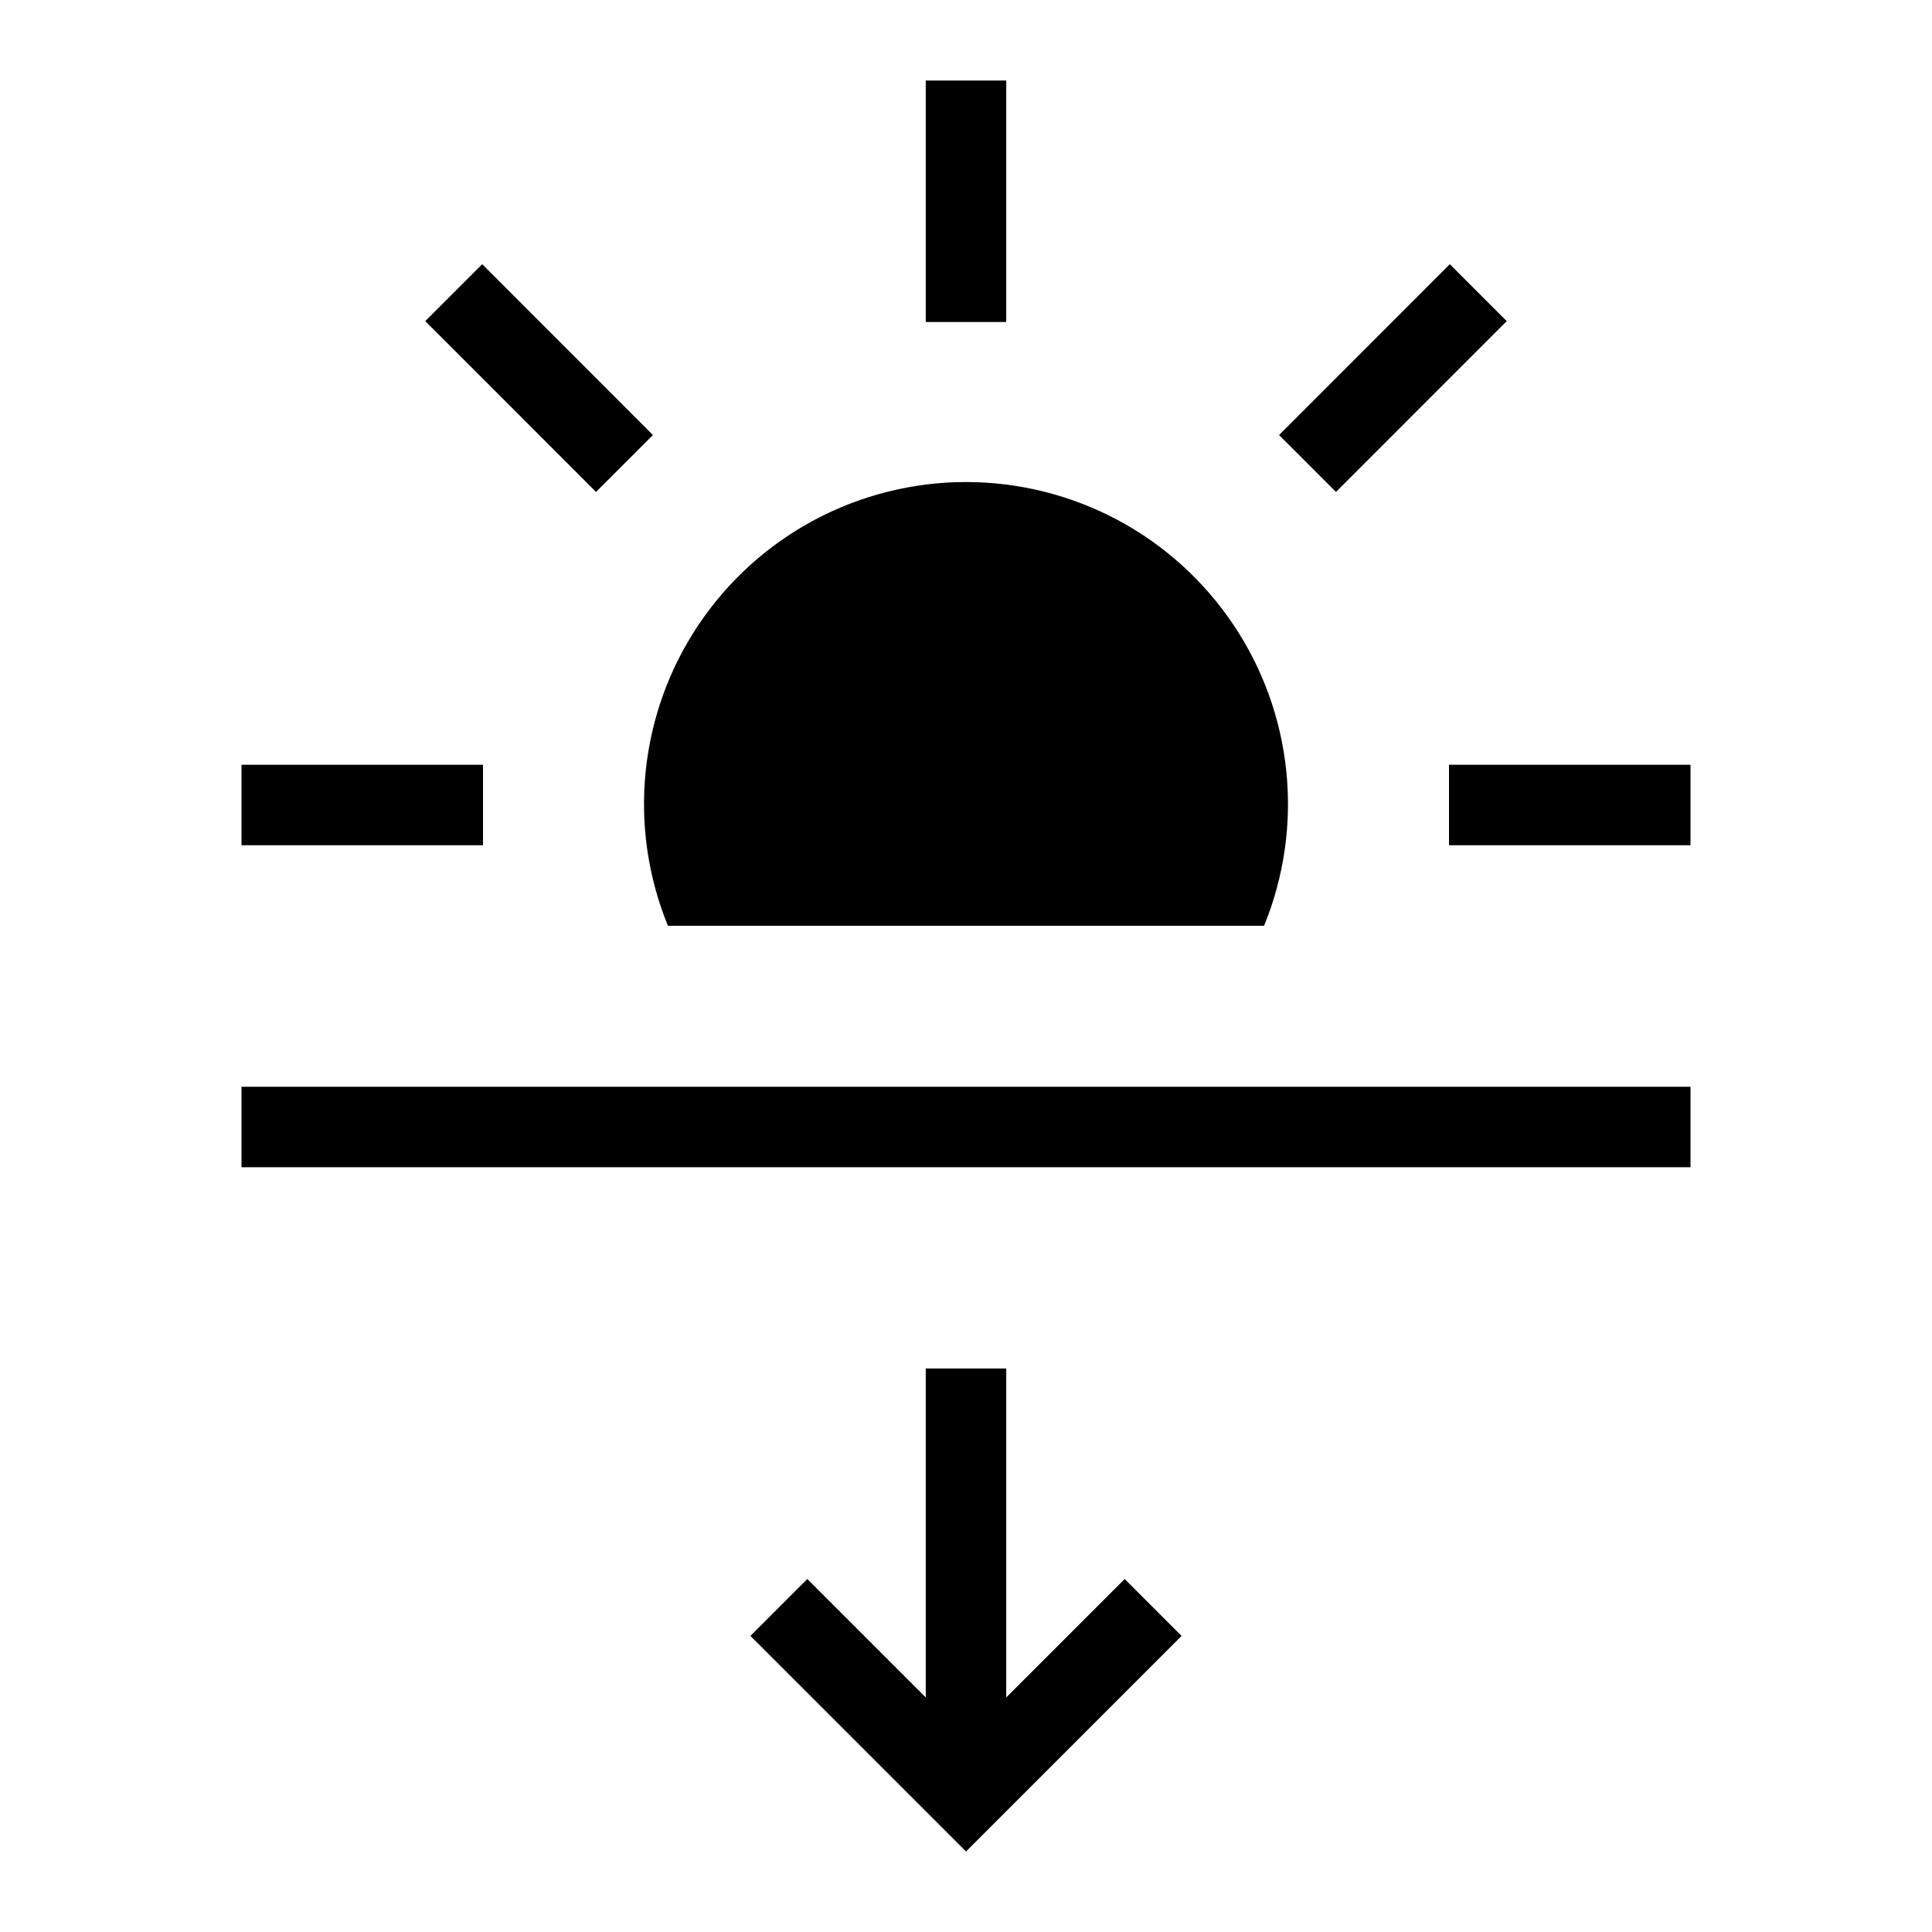 <svg width="24" height="24" viewBox="0 0 24 24" fill="none" xmlns="http://www.w3.org/2000/svg">
<path d="M12.5 1H11.5V4H12.5V1ZM8.111 5.404L5.99 3.282L5.283 3.989L7.404 6.111L8.111 5.404ZM6 9.5H3V10.5H6V9.5ZM18 9.5V10.5H21V9.5H18ZM18.717 3.989L18.01 3.282L15.889 5.404L16.596 6.111L18.717 3.989ZM8.297 11.5H15.703C15.951 10.893 16.046 10.233 15.979 9.581C15.912 8.928 15.686 8.302 15.32 7.758C14.954 7.213 14.46 6.767 13.881 6.458C13.302 6.15 12.656 5.988 12 5.988C11.344 5.988 10.698 6.15 10.119 6.458C9.54 6.767 9.046 7.213 8.68 7.758C8.314 8.302 8.088 8.928 8.021 9.581C7.954 10.233 8.049 10.893 8.297 11.5ZM3 14.5H21V13.5H3V14.5ZM12.5 21.086V17H11.5V21.086L10.029 19.615L9.322 20.322L12 23L14.678 20.322L13.971 19.615L12.5 21.086Z" fill="black"/>
</svg>
